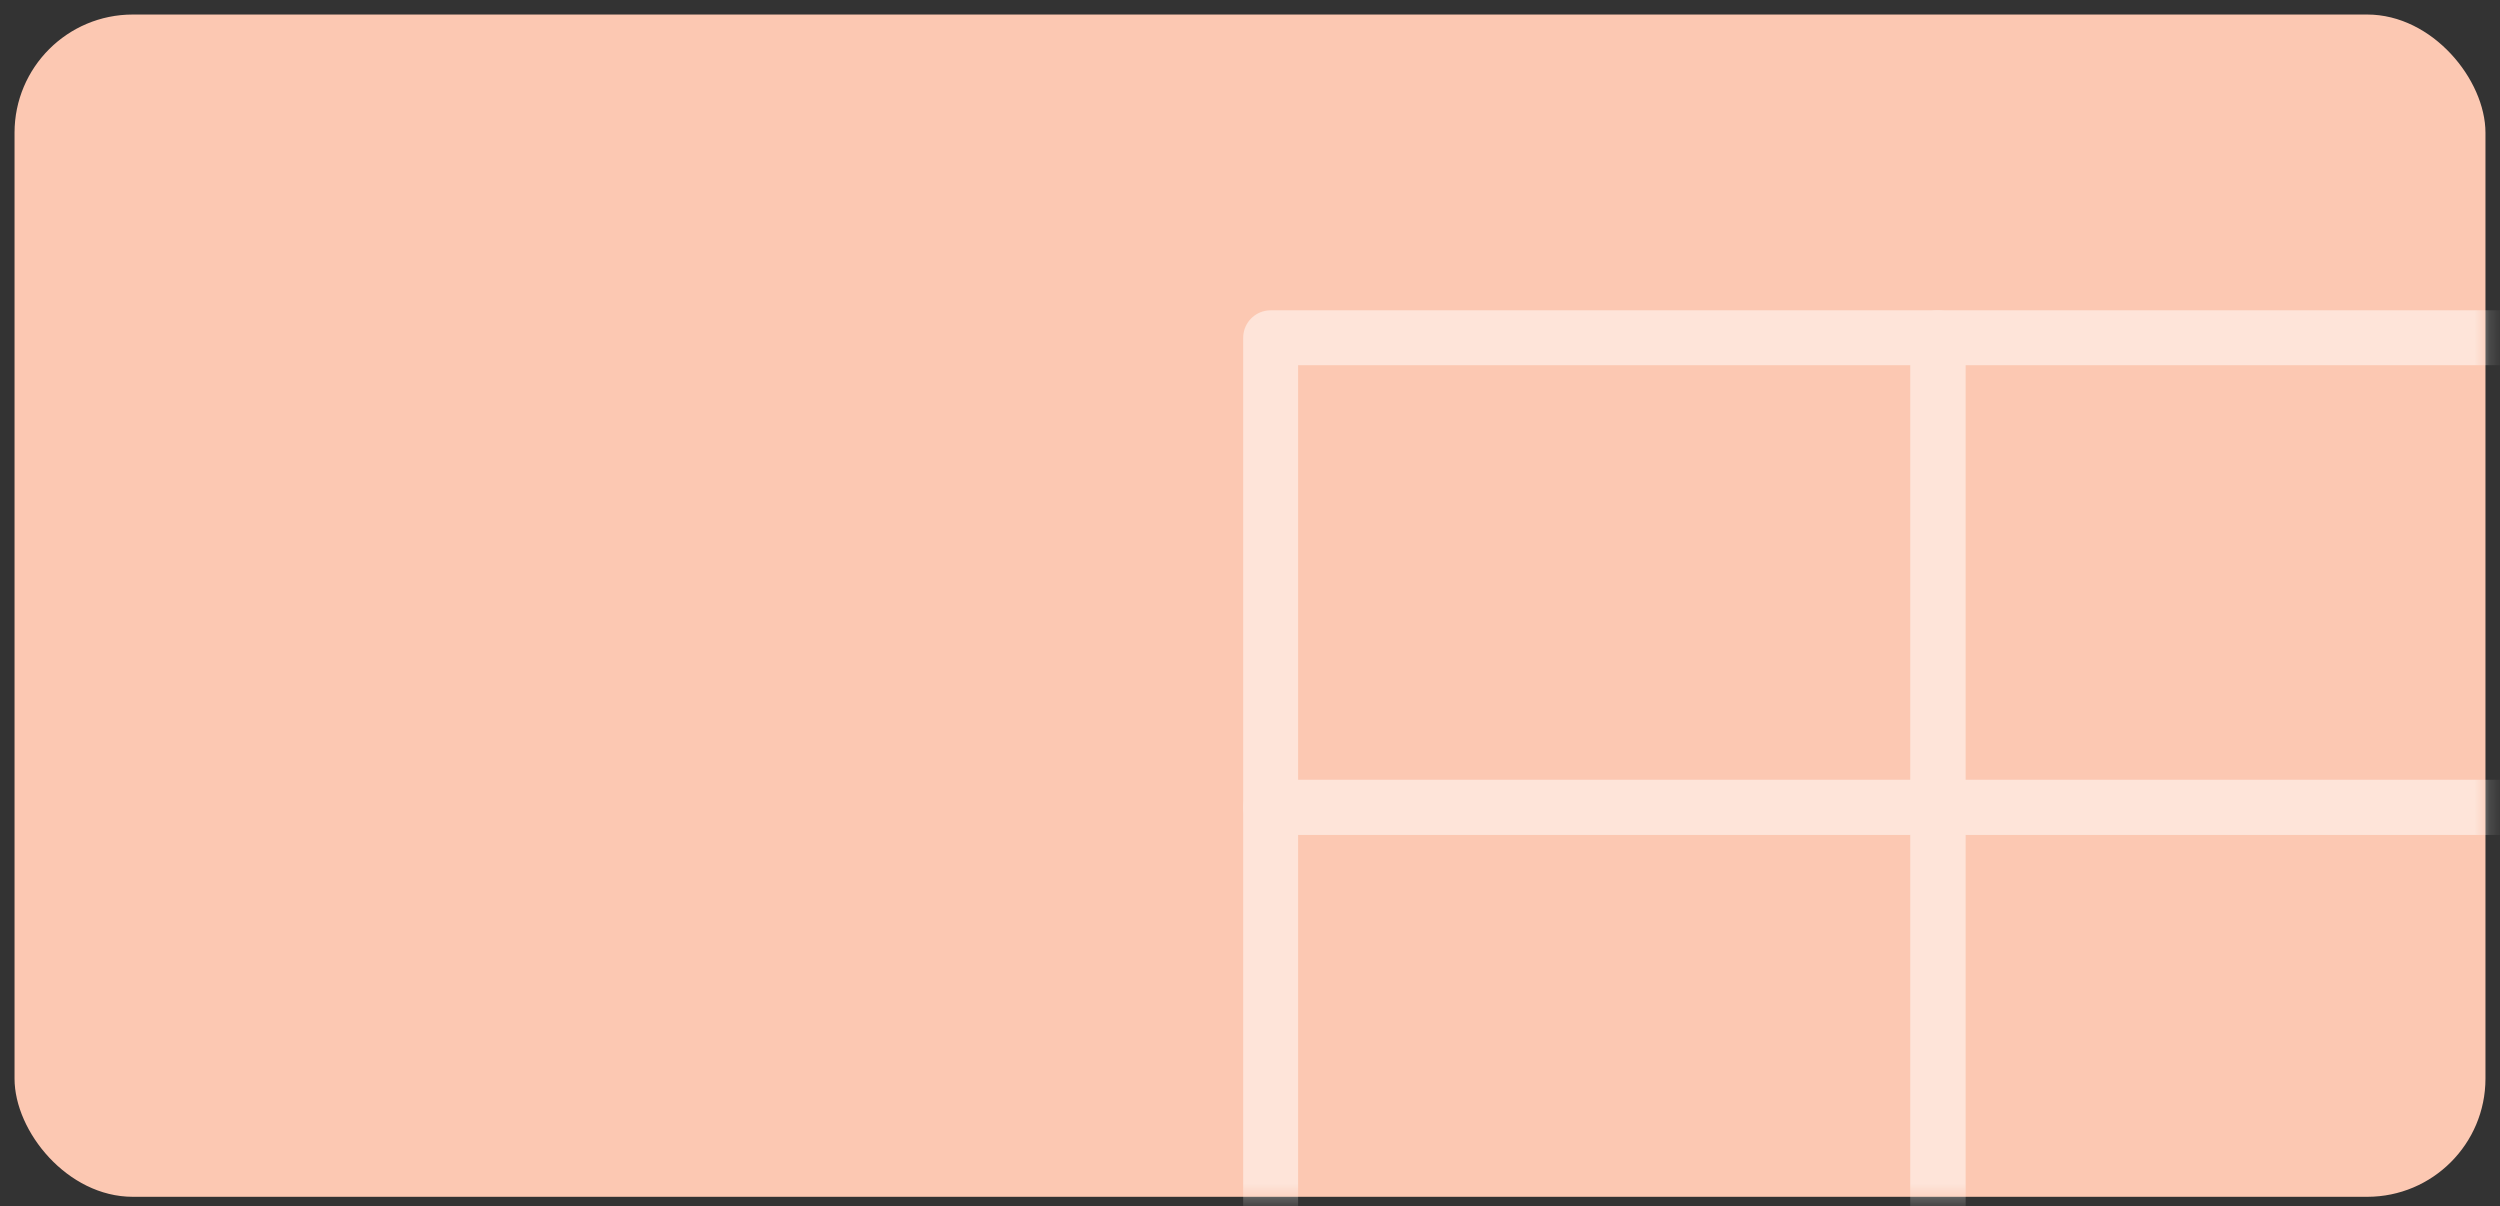 <svg xmlns="http://www.w3.org/2000/svg" xmlns:xlink="http://www.w3.org/1999/xlink" width="172" height="83" viewBox="0 0 172 83">
    <rect x="0" y="0" width="172" height="83" fill="#333333" stroke="none"/>
    <defs>
        <rect id="gyhhukmkna" width="170" height="81.34" x=".225" y=".038" rx="8.134"/>
    </defs>
    <g fill="none" fill-rule="evenodd" transform="translate(.775 .962)">
        <mask id="w6flpfz6fb" fill="#fff">
            <use xlink:href="#gyhhukmkna"/>
        </mask>
        <use fill="#FCC8B2" xlink:href="#gyhhukmkna"/>
        <g stroke="#FFF" stroke-linecap="round" stroke-linejoin="round" stroke-width="3.779" mask="url(#w6flpfz6fb)" opacity=".5">
            <g>
                <path d="M0.2 0.276H46.111V32.584H0.2z" transform="translate(86.445 22)"/>
                <path d="M46.111.276H92.022V32.584H46.111zM.2 32.584H46.111V64.892H.2z" transform="translate(86.445 22)"/>
                <path d="M46.111 32.584H92.022V64.892H46.111z" transform="translate(86.445 22)"/>
            </g>
        </g>
    </g>
</svg>
